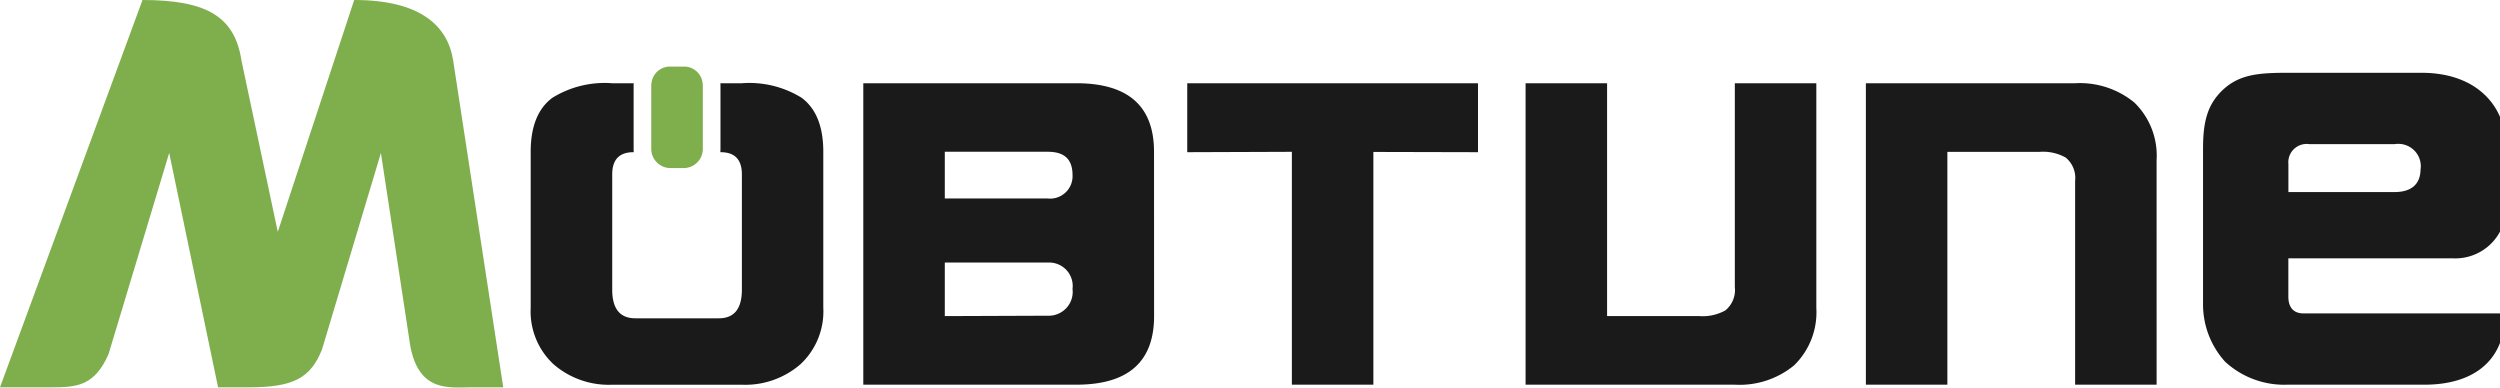 <svg xmlns="http://www.w3.org/2000/svg" width="200" height="31" viewBox="0 0 200 31">
    <defs>
        <clipPath id="clip-path">
            <path id="사각형_692" fill="none" d="M0 0h200v31H0z"/>
        </clipPath>
        <style>
            .cls-3{fill:#7fae4d}.cls-4{fill:#1a1a1a}
        </style>
    </defs>
    <g id="logo_bk" clip-path="url(#clip-path)">
        <path id="패스_303" d="M32.824 27.686l-2.352-15.45-4.709 15.712c-.913 2.322-2.333 3.037-5.842 3.037h-2.475l-3.911-18.749-4.848 16.082c-1.1 2.519-2.492 2.667-4.511 2.667H0L11.4 0c5.117 0 7.385 1.31 7.922 4.865l2.9 13.684L28.336 0c5.442 0 7.495 2.179 7.914 4.821l4.009 26.164h-2.6c-1.7 0-4.135.424-4.834-3.3" class="cls-3"/>
        <path id="패스_304" d="M365.338 35.2a6.97 6.97 0 0 0 4.972 1.83h10.968c4.068 0 6.433-2.055 6.433-5.61v-.093H371.6c-.953 0-1.212-.673-1.212-1.338v-3.065h13.224a4.058 4.058 0 0 0 2.967-1.151 4.009 4.009 0 0 0 1.21-2.928v-4.9c0-3.1-2.237-5.867-6.745-5.867H370.31c-2.239 0-3.775.122-5.073 1.286-1.38 1.237-1.674 2.739-1.674 4.806v12.487a6.823 6.823 0 0 0 1.774 4.543m15.626-15.412c0 1.135-.656 1.826-2.071 1.833h-8.5v-2.246a1.457 1.457 0 0 1 .448-1.2 1.476 1.476 0 0 1 1.23-.389h6.826a1.806 1.806 0 0 1 1.544.484 1.782 1.782 0 0 1 .528 1.521" class="cls-4" transform="translate(-187.32 -6.255)"/>
        <path id="패스_305" d="M331.179 37.933h-6.52v-16.3a2.1 2.1 0 0 0-.759-1.872 3.7 3.7 0 0 0-2.092-.454h-7.368v18.622h-6.52V13.817h16.74a6.866 6.866 0 0 1 4.73 1.537 5.919 5.919 0 0 1 1.788 4.612z" class="cls-4" transform="translate(-158.65 -7.158)"/>
        <path id="패스_306" d="M275.021 31.783a5.92 5.92 0 0 1-1.788 4.612 6.866 6.866 0 0 1-4.731 1.538h-16.74V13.817h6.52v18.626h7.368a3.7 3.7 0 0 0 2.093-.453 2.1 2.1 0 0 0 .758-1.872v-16.3h6.52z" class="cls-4" transform="translate(-129.715 -7.158)"/>
        <path id="패스_307" d="M109.266 14.984a7.952 7.952 0 0 0-4.791-1.169h-1.718c0 .05.007.1.007.152v5.15c0 .073-.006.143-.01.214h.023q1.7 0 1.7 1.778v9.22q0 2.293-1.849 2.291h-6.674q-1.85 0-1.85-2.291v-9.22q0-1.778 1.7-1.778h.023c-.006-.071-.011-.142-.011-.214v-5.15c0-.051.006-.1.008-.152H94.1a7.952 7.952 0 0 0-4.791 1.169q-1.728 1.289-1.728 4.317v12.473a5.778 5.778 0 0 0 1.819 4.514 6.737 6.737 0 0 0 4.7 1.646h10.371a6.737 6.737 0 0 0 4.7-1.646 5.78 5.78 0 0 0 1.819-4.514V19.3q0-3.028-1.728-4.317" class="cls-4" transform="translate(-45.126 -7.156)"/>
        <path id="패스_308" d="M111.586 12.386a1.485 1.485 0 0 0-1.476-1.332h-1.142a1.485 1.485 0 0 0-1.476 1.332 1.309 1.309 0 0 0-.016.152v5.15a1.536 1.536 0 0 0 1.492 1.484h1.142a1.536 1.536 0 0 0 1.491-1.484v-5.15a1.425 1.425 0 0 0-.016-.152" class="cls-3" transform="translate(-55.375 -5.727)"/>
        <path id="패스_309" d="M165.732 32.447q0 5.486-6.216 5.486h-17.047V13.818h17.042q6.216 0 6.216 5.485zM157.216 19.3h-8.227v3.738h8.218a1.808 1.808 0 0 0 1.435-.474 1.786 1.786 0 0 0 .566-1.393c0-1.405-.8-1.871-1.992-1.871m-.009 8.863h-8.218v4.284l8.218-.031a1.925 1.925 0 0 0 1.5-.607 1.9 1.9 0 0 0 .5-1.535 1.868 1.868 0 0 0-.5-1.525 1.892 1.892 0 0 0-1.5-.584" class="cls-4" transform="translate(-73.405 -7.159)"/>
        <path id="패스_310" d="M195.929 13.817v5.516l8.37-.03V37.93h6.52V19.313l8.37.02v-5.516z" class="cls-4" transform="translate(-100.949 -7.158)"/>
    </g>
</svg>
